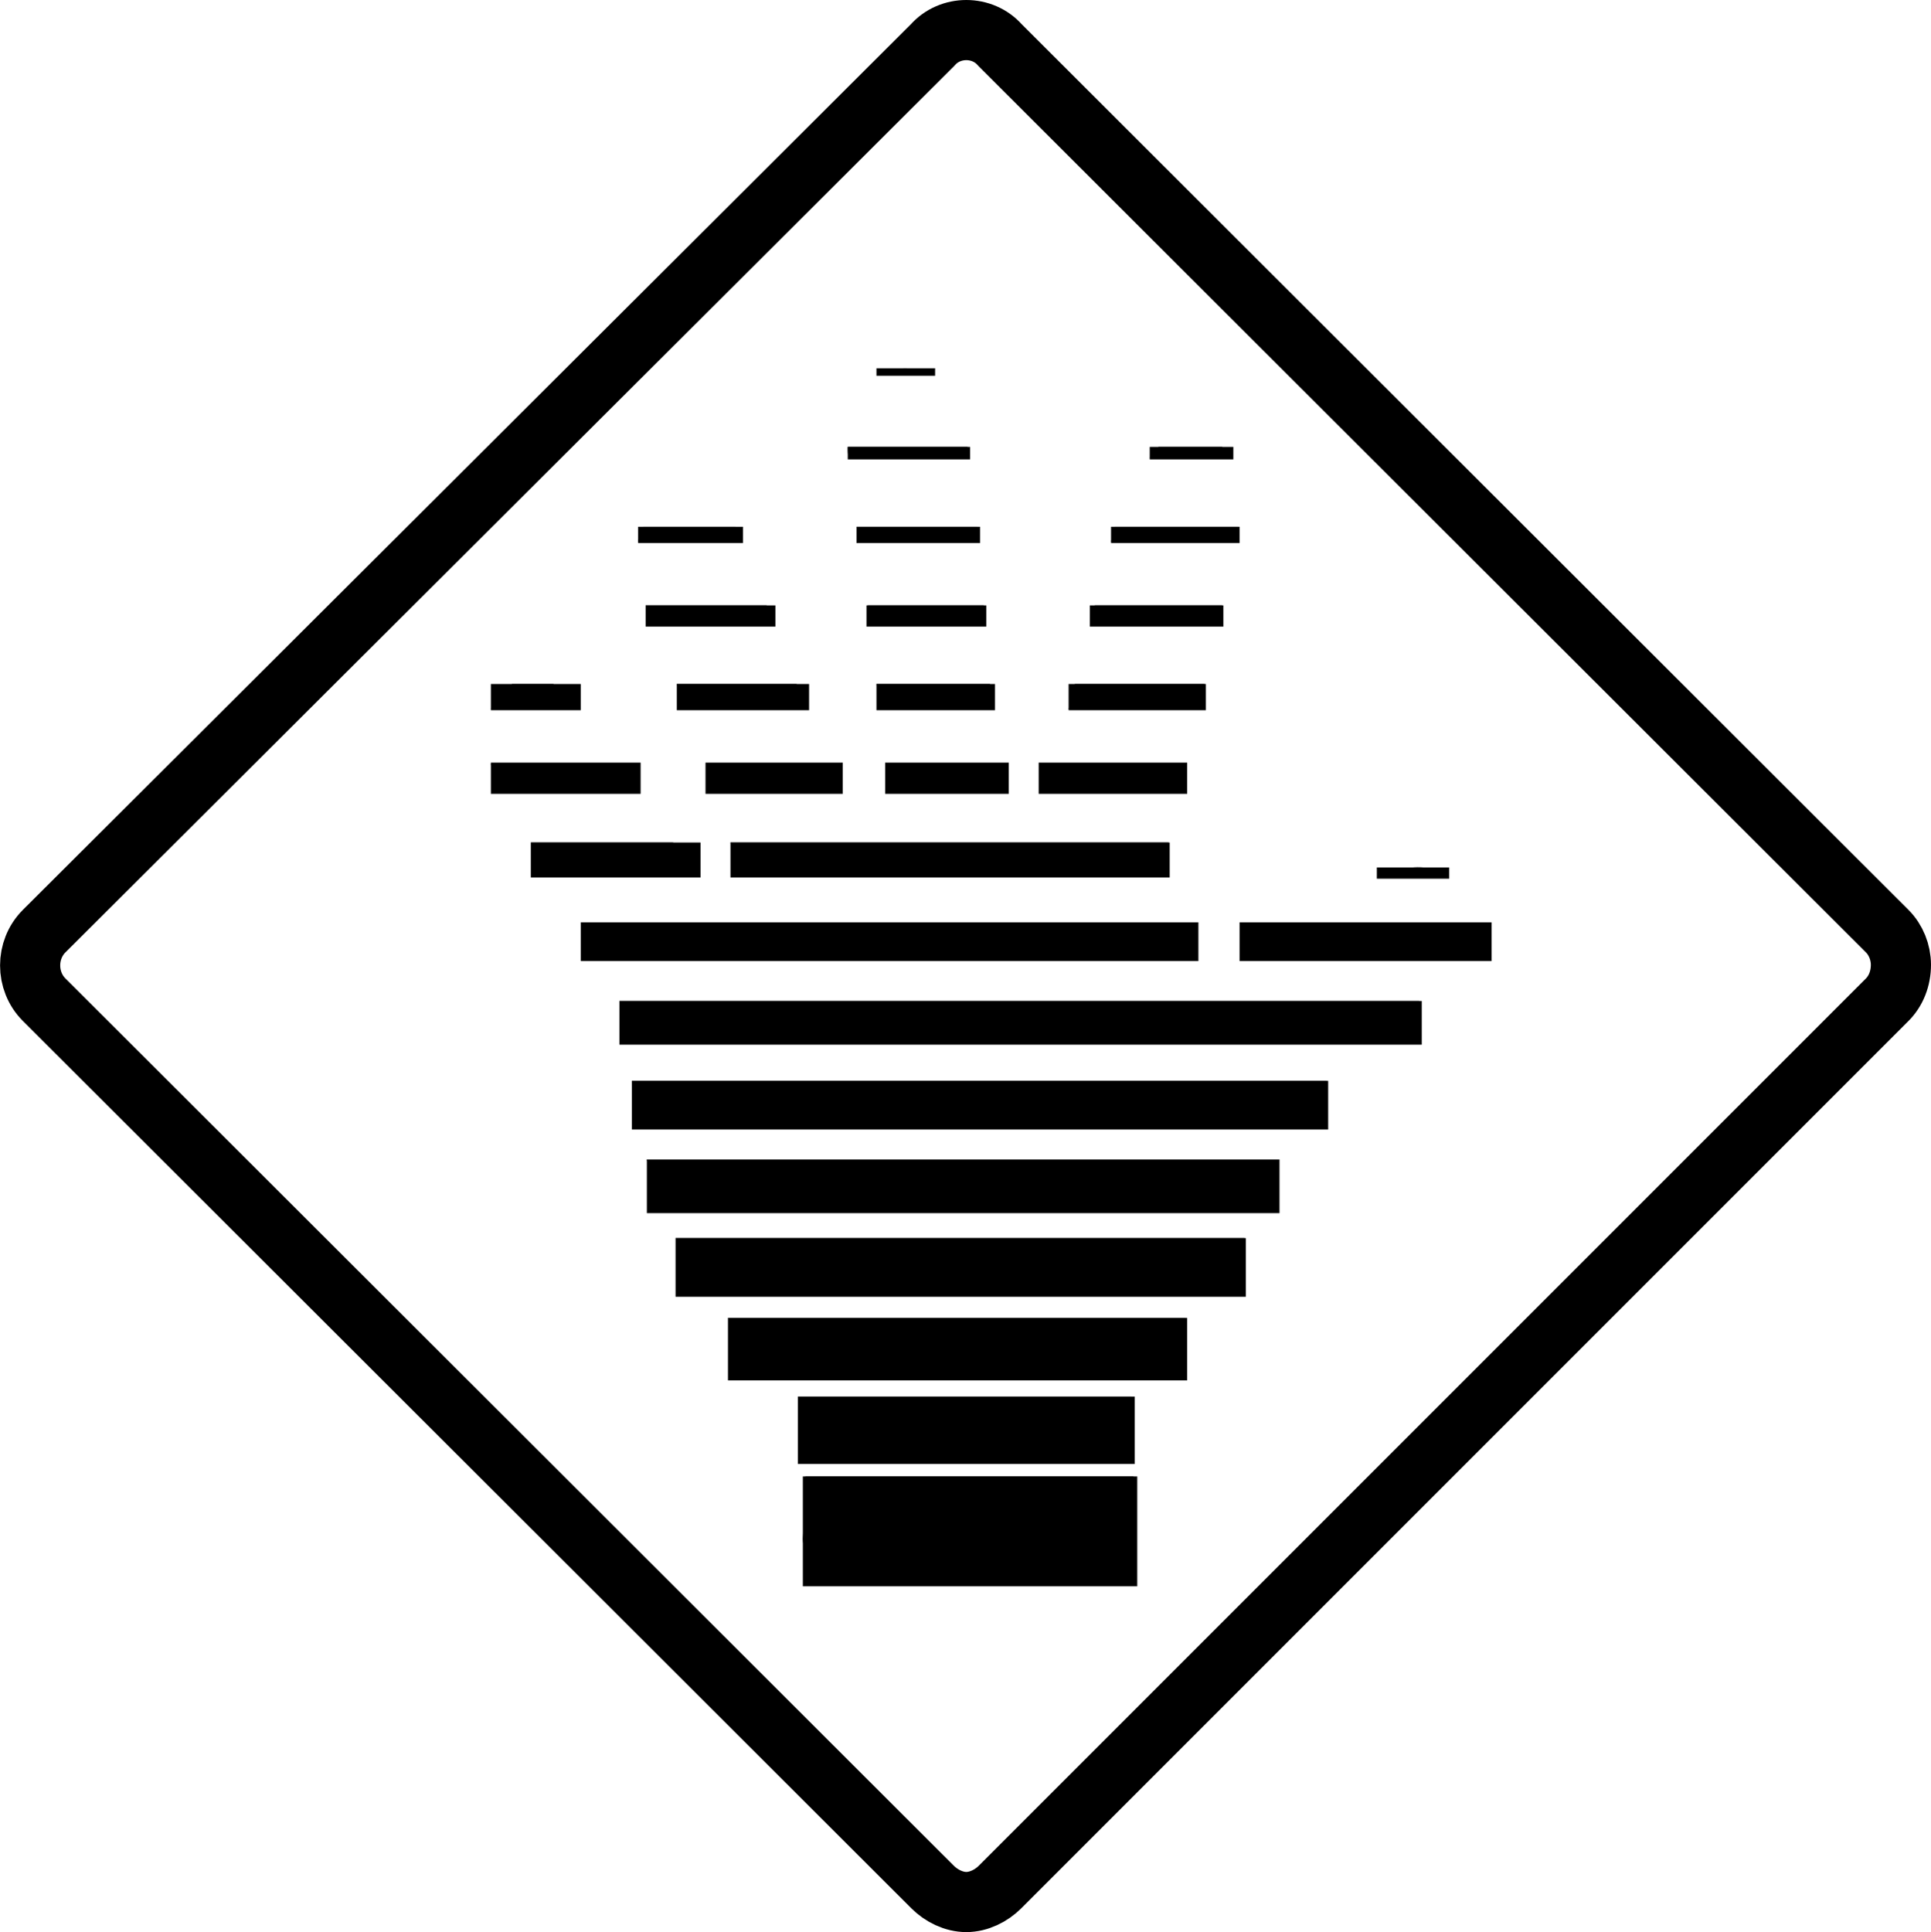 <?xml version="1.0" encoding="UTF-8" standalone="no"?>
<svg
   version="1.2"
   width="15.475mm"
   height="15.482mm"
   viewBox="0 0 1547.492 1548.2"
   preserveAspectRatio="xMidYMid"
   fill-rule="evenodd"
   stroke-width="28.222"
   stroke-linejoin="round"
   xml:space="preserve"
   id="svg276"
   sodipodi:docname="regenerate.svg"
   inkscape:version="1.1.2 (0a00cf5339, 2022-02-04)"
   xmlns:inkscape="http://www.inkscape.org/namespaces/inkscape"
   xmlns:sodipodi="http://sodipodi.sourceforge.net/DTD/sodipodi-0.dtd"
   xmlns="http://www.w3.org/2000/svg"
   xmlns:svg="http://www.w3.org/2000/svg"
   xmlns:ooo="http://xml.openoffice.org/svg/export"><sodipodi:namedview
   id="namedview278"
   pagecolor="#ffffff"
   bordercolor="#666666"
   borderopacity="1.0"
   inkscape:pageshadow="2"
   inkscape:pageopacity="0.0"
   inkscape:pagecheckerboard="0"
   inkscape:document-units="mm"
   showgrid="false"
   fit-margin-top="0"
   fit-margin-left="0"
   fit-margin-right="0"
   fit-margin-bottom="0"
   inkscape:zoom="8.4517496"
   inkscape:cx="34.726538"
   inkscape:cy="10.234567"
   inkscape:window-width="1850"
   inkscape:window-height="1016"
   inkscape:window-x="0"
   inkscape:window-y="0"
   inkscape:window-maximized="1"
   inkscape:current-layer="svg276" />
 <defs
   class="ClipPathGroup"
   id="defs8">
  <clipPath
   id="presentation_clip_path"
   clipPathUnits="userSpaceOnUse">
   <rect
   x="0"
   y="0"
   width="21000"
   height="29700"
   id="rect2" />
  </clipPath>
  <clipPath
   id="presentation_clip_path_shrink"
   clipPathUnits="userSpaceOnUse">
   <rect
   x="21"
   y="29"
   width="20958"
   height="29641"
   id="rect5" />
  </clipPath>
 
  
 
   
  
    
   
     
    
      
      
      
      
      
      
      
      
      
      
      
      
      
      
      
      
      
      
      
      
      
      
      
      
      
      
      
      
      
      
      
     
       
      
        
        
       </defs>
 <defs
   class="TextShapeIndex"
   id="defs12">
  <g
   ooo:slide="id1"
   ooo:id-list="id3 id4 id5 id6 id7 id8 id9 id10 id11 id12 id13 id14 id15 id16 id17 id18 id19 id20 id21 id22 id23 id24 id25 id26 id27 id28 id29 id30 id31 id32 id33"
   id="g10" />
 </defs>
 <defs
   class="EmbeddedBulletChars"
   id="defs44">
  <g
   id="bullet-char-template-57356"
   transform="matrix(4.8828125e-4,0,0,-4.8828125e-4,0,0)">
   <path
   d="M 580,1141 1163,571 580,0 -4,571 Z"
   id="path14" />
  </g>
  <g
   id="bullet-char-template-57354"
   transform="matrix(4.8828125e-4,0,0,-4.8828125e-4,0,0)">
   <path
   d="M 8,1128 H 1137 V 0 H 8 Z"
   id="path17" />
  </g>
  <g
   id="bullet-char-template-10146"
   transform="matrix(4.8828125e-4,0,0,-4.8828125e-4,0,0)">
   <path
   d="M 174,0 602,739 174,1481 1456,739 Z M 1358,739 309,1346 659,739 Z"
   id="path20" />
  </g>
  <g
   id="bullet-char-template-10132"
   transform="matrix(4.8828125e-4,0,0,-4.8828125e-4,0,0)">
   <path
   d="M 2015,739 1276,0 H 717 l 543,543 H 174 v 393 h 1086 l -543,545 h 557 z"
   id="path23" />
  </g>
  <g
   id="bullet-char-template-10007"
   transform="matrix(4.8828125e-4,0,0,-4.8828125e-4,0,0)">
   <path
   d="m 0,-2 c -7,16 -16,29 -25,39 l 381,530 c -94,256 -141,385 -141,387 0,25 13,38 40,38 9,0 21,-2 34,-5 21,4 42,12 65,25 l 27,-13 111,-251 280,301 64,-25 24,25 c 21,-10 41,-24 62,-43 C 886,937 835,863 770,784 769,783 710,716 594,584 L 774,223 c 0,-27 -21,-55 -63,-84 l 16,-20 C 717,90 699,76 672,76 641,76 570,178 457,381 L 164,-76 c -22,-34 -53,-51 -92,-51 -42,0 -63,17 -64,51 -7,9 -10,24 -10,44 0,9 1,19 2,30 z"
   id="path26" />
  </g>
  <g
   id="bullet-char-template-10004"
   transform="matrix(4.8828125e-4,0,0,-4.8828125e-4,0,0)">
   <path
   d="M 285,-33 C 182,-33 111,30 74,156 52,228 41,333 41,471 c 0,78 14,145 41,201 34,71 87,106 158,106 53,0 88,-31 106,-94 l 23,-176 c 8,-64 28,-97 59,-98 l 735,706 c 11,11 33,17 66,17 42,0 63,-15 63,-46 V 965 c 0,-36 -10,-64 -30,-84 L 442,47 C 390,-6 338,-33 285,-33 Z"
   id="path29" />
  </g>
  <g
   id="bullet-char-template-9679"
   transform="matrix(4.8828125e-4,0,0,-4.8828125e-4,0,0)">
   <path
   d="M 813,0 C 632,0 489,54 383,161 276,268 223,411 223,592 c 0,181 53,324 160,431 106,107 249,161 430,161 179,0 323,-54 432,-161 108,-107 162,-251 162,-431 0,-180 -54,-324 -162,-431 C 1136,54 992,0 813,0 Z"
   id="path32" />
  </g>
  <g
   id="bullet-char-template-8226"
   transform="matrix(4.8828125e-4,0,0,-4.8828125e-4,0,0)">
   <path
   d="m 346,457 c -73,0 -137,26 -191,78 -54,51 -81,114 -81,188 0,73 27,136 81,188 54,52 118,78 191,78 73,0 134,-26 185,-79 51,-51 77,-114 77,-187 0,-75 -25,-137 -76,-188 -50,-52 -112,-78 -186,-78 z"
   id="path35" />
  </g>
  <g
   id="bullet-char-template-8211"
   transform="matrix(4.8828125e-4,0,0,-4.8828125e-4,0,0)">
   <path
   d="M -4,459 H 1135 V 606 H -4 Z"
   id="path38" />
  </g>
  <g
   id="bullet-char-template-61548"
   transform="matrix(4.8828125e-4,0,0,-4.8828125e-4,0,0)">
   <path
   d="m 173,740 c 0,163 58,303 173,419 116,115 255,173 419,173 163,0 302,-58 418,-173 116,-116 174,-256 174,-419 0,-163 -58,-303 -174,-418 C 1067,206 928,148 765,148 601,148 462,206 346,322 231,437 173,577 173,740 Z"
   id="path41" />
  </g>
 </defs>
 <g
   id="g49"
   transform="translate(-4561.608,-6424.9)">
  <g
   id="id2"
   class="Master_Slide">
   <g
   id="bg-id2"
   class="Background" />
   <g
   id="bo-id2"
   class="BackgroundObjects" />
  </g>
 </g>
 <rect
   class="BoundingBox"
   stroke="none"
   fill="none"
   x="24.392"
   y="24.1"
   width="1501"
   height="1501"
   id="rect51" /><path
   fill="#c82098"
   stroke="none"
   d="m 774.392,1524.1 c -10,0 -20,-5 -27,-12 L 35.392,801.1 c -15,-15 -15,-40 0,-55 L 747.392,36.1 c 7,-8 17,-12 27,-12 10,0 20,4 27,12 l 711,710 c 7,7 11,17 11,27 0,11 -4,21 -11,28 l -711,711 c -7,7 -17,12 -27,12 z"
   id="path53"
   style="fill:none;fill-opacity:1;stroke:#000000;stroke-width:48.2;stroke-miterlimit:4;stroke-dasharray:none;stroke-opacity:1" /><g
   class="com.sun.star.drawing.ClosedBezierShape"
   id="g70"
   transform="translate(-4561.608,-6424.9)"
   style="fill:#000000">
       <g
   id="id5"
   style="fill:#000000">
        <rect
   class="BoundingBox"
   stroke="none"
   fill="none"
   x="4955"
   y="6973"
   width="72"
   height="21"
   id="rect65"
   style="fill:#000000" />
        <path
   fill="#ffffff"
   stroke="none"
   d="m 5026,6993 h -71 c 4,-7 10,-14 17,-20 h 33 c 7,5 14,13 21,20 z"
   id="path67"
   style="fill:#000000" />
       </g>
      </g><g
   class="com.sun.star.drawing.ClosedBezierShape"
   id="g77"
   transform="translate(-4561.608,-6424.9)"
   style="fill:#000000">
       <g
   id="id6"
   style="fill:#000000">
        <rect
   class="BoundingBox"
   stroke="none"
   fill="none"
   x="4955"
   y="7036"
   width="120"
   height="25"
   id="rect72"
   style="fill:#000000" />
        <path
   fill="#ffffff"
   stroke="none"
   d="m 5074,7060 h -110 c -4,-8 -7,-15 -9,-23 h 105 c 5,9 10,17 14,23 z"
   id="path74"
   style="fill:#000000" />
       </g>
      </g><g
   class="com.sun.star.drawing.ClosedBezierShape"
   id="g84"
   transform="translate(-4561.608,-6424.9)"
   style="fill:#000000">
       <g
   id="id7"
   style="fill:#000000">
        <rect
   class="BoundingBox"
   stroke="none"
   fill="none"
   x="4987"
   y="7100"
   width="136"
   height="28"
   id="rect79"
   style="fill:#000000" />
        <path
   fill="#ffffff"
   stroke="none"
   d="m 5122,7127 h -118 c -4,-8 -9,-15 -15,-24 0,-1 -1,-2 -2,-3 h 114 c 7,10 14,19 21,27 z"
   id="path81"
   style="fill:#000000" />
       </g>
      </g><g
   class="com.sun.star.drawing.ClosedBezierShape"
   id="g91"
   transform="translate(-4561.608,-6424.9)"
   style="fill:#000000">
       <g
   id="id8"
   style="fill:#000000">
        <rect
   class="BoundingBox"
   stroke="none"
   fill="none"
   x="5073"
   y="6847"
   width="84"
   height="13"
   id="rect86"
   style="fill:#000000" />
        <path
   fill="#ffffff"
   stroke="none"
   d="m 5156,6859 h -83 c 1,-5 2,-9 4,-12 h 74 c 1,3 3,7 5,12 z"
   id="path88"
   style="fill:#000000" />
       </g>
      </g><g
   class="com.sun.star.drawing.ClosedBezierShape"
   id="g98"
   transform="translate(-4561.608,-6424.9)"
   style="fill:#000000">
       <g
   id="id9"
   style="fill:#000000">
        <rect
   class="BoundingBox"
   stroke="none"
   fill="none"
   x="5079"
   y="6910"
   width="104"
   height="17"
   id="rect93"
   style="fill:#000000" />
        <path
   fill="#ffffff"
   stroke="none"
   d="m 5182,6926 h -98 c -2,-5 -3,-11 -5,-16 h 97 c 2,5 4,11 6,16 z"
   id="path95"
   style="fill:#000000" />
       </g>
      </g><g
   class="com.sun.star.drawing.ClosedBezierShape"
   id="g105"
   transform="translate(-4561.608,-6424.9)"
   style="fill:#000000">
       <g
   id="id10"
   style="fill:#000000">
        <rect
   class="BoundingBox"
   stroke="none"
   fill="none"
   x="5104"
   y="6973"
   width="106"
   height="21"
   id="rect100"
   style="fill:#000000" />
        <path
   fill="#ffffff"
   stroke="none"
   d="m 5208,6993 h -97 c -2,-5 -3,-10 -5,-13 0,-2 -1,-4 -2,-7 h 96 c 3,7 5,15 8,20 z"
   id="path102"
   style="fill:#000000" />
       </g>
      </g><g
   class="com.sun.star.drawing.ClosedBezierShape"
   id="g112"
   transform="translate(-4561.608,-6424.9)"
   style="fill:#000000">
       <g
   id="id11"
   style="fill:#000000">
        <rect
   class="BoundingBox"
   stroke="none"
   fill="none"
   x="5127"
   y="7036"
   width="110"
   height="25"
   id="rect107"
   style="fill:#000000" />
        <path
   fill="#ffffff"
   stroke="none"
   d="m 5236,7060 h -99 c -4,-7 -6,-15 -9,-23 h 98 c 3,9 6,17 10,23 z"
   id="path109"
   style="fill:#000000" />
       </g>
      </g><g
   class="com.sun.star.drawing.ClosedBezierShape"
   id="g119"
   transform="translate(-4561.608,-6424.9)"
   style="fill:#000000">
       <g
   id="id12"
   style="fill:#000000">
        <rect
   class="BoundingBox"
   stroke="none"
   fill="none"
   x="5264"
   y="6720"
   width="47"
   height="6"
   id="rect114"
   style="fill:#000000" />
        <path
   fill="#ffffff"
   stroke="none"
   d="m 5310,6725 h -46 c 15,-7 33,-6 46,0 z"
   id="path116"
   style="fill:#000000" />
       </g>
      </g><g
   class="com.sun.star.drawing.ClosedBezierShape"
   id="g126"
   transform="translate(-4561.608,-6424.9)"
   style="fill:#000000">
       <g
   id="id13"
   style="fill:#000000">
        <rect
   class="BoundingBox"
   stroke="none"
   fill="none"
   x="5241"
   y="6783"
   width="98"
   height="10"
   id="rect121"
   style="fill:#000000" />
        <path
   fill="#ffffff"
   stroke="none"
   d="m 5338,6792 h -96 c -1,-3 -1,-5 -1,-9 h 96 c 0,4 1,6 1,9 z"
   id="path123"
   style="fill:#000000" />
       </g>
      </g><g
   class="com.sun.star.drawing.ClosedBezierShape"
   id="g133"
   transform="translate(-4561.608,-6424.9)"
   style="fill:#000000">
       <g
   id="id14"
   style="fill:#000000">
        <rect
   class="BoundingBox"
   stroke="none"
   fill="none"
   x="5248"
   y="6847"
   width="99"
   height="13"
   id="rect128"
   style="fill:#000000" />
        <path
   fill="#ffffff"
   stroke="none"
   d="m 5346,6859 h -96 c -1,-5 -1,-9 -2,-12 h 97 c 0,2 0,4 0,5 0,1 0,3 1,7 z"
   id="path130"
   style="fill:#000000" />
       </g>
      </g><g
   class="com.sun.star.drawing.ClosedBezierShape"
   id="g140"
   transform="translate(-4561.608,-6424.9)"
   style="fill:#000000">
       <g
   id="id15"
   style="fill:#000000">
        <rect
   class="BoundingBox"
   stroke="none"
   fill="none"
   x="5256"
   y="6910"
   width="96"
   height="17"
   id="rect135"
   style="fill:#000000" />
        <path
   fill="#ffffff"
   stroke="none"
   d="m 5351,6926 h -92 c -1,-5 -1,-11 -2,-16 h 93 c 1,5 1,11 1,16 z"
   id="path137"
   style="fill:#000000" />
       </g>
      </g><g
   class="com.sun.star.drawing.ClosedBezierShape"
   id="g147"
   transform="translate(-4561.608,-6424.9)"
   style="fill:#000000">
       <g
   id="id16"
   style="fill:#000000">
        <rect
   class="BoundingBox"
   stroke="none"
   fill="none"
   x="5264"
   y="6973"
   width="95"
   height="21"
   id="rect142"
   style="fill:#000000" />
        <path
   fill="#ffffff"
   stroke="none"
   d="m 5357,6993 h -91 c -1,-6 -1,-13 -2,-20 h 91 c 1,7 1,14 2,20 z"
   id="path144"
   style="fill:#000000" />
       </g>
      </g><g
   class="com.sun.star.drawing.ClosedBezierShape"
   id="g154"
   transform="translate(-4561.608,-6424.9)"
   style="fill:#000000">
       <g
   id="id17"
   style="fill:#000000">
        <rect
   class="BoundingBox"
   stroke="none"
   fill="none"
   x="5271"
   y="7036"
   width="99"
   height="25"
   id="rect149"
   style="fill:#000000" />
        <path
   fill="#ffffff"
   stroke="none"
   d="m 5271,7060 c 1,-6 1,-14 0,-23 h 89 c 2,17 5,22 9,23 z"
   id="path151"
   style="fill:#000000" />
       </g>
      </g><g
   class="com.sun.star.drawing.ClosedBezierShape"
   id="g161"
   transform="translate(-4561.608,-6424.9)"
   style="fill:#000000">
       <g
   id="id18"
   style="fill:#000000">
        <rect
   class="BoundingBox"
   stroke="none"
   fill="none"
   x="5147"
   y="7100"
   width="352"
   height="28"
   id="rect156"
   style="fill:#000000" />
        <path
   fill="#ffffff"
   stroke="none"
   d="m 5498,7100 c -2,13 -4,23 -3,26 0,1 0,1 0,1 h -346 c 1,-8 0,-17 -2,-27 z"
   id="path158"
   style="fill:#000000" />
       </g>
      </g><g
   class="com.sun.star.drawing.ClosedBezierShape"
   id="g168"
   transform="translate(-4561.608,-6424.9)"
   style="fill:#000000">
       <g
   id="id19"
   style="fill:#000000">
        <rect
   class="BoundingBox"
   stroke="none"
   fill="none"
   x="5394"
   y="7036"
   width="119"
   height="25"
   id="rect163"
   style="fill:#000000" />
        <path
   fill="#ffffff"
   stroke="none"
   d="m 5406,7037 h 106 c -2,9 -3,16 -5,23 h -113 c 3,-1 5,-4 7,-8 1,-3 3,-7 5,-15 z"
   id="path165"
   style="fill:#000000" />
       </g>
      </g><g
   class="com.sun.star.drawing.ClosedBezierShape"
   id="g175"
   transform="translate(-4561.608,-6424.9)"
   style="fill:#000000">
       <g
   id="id20"
   style="fill:#000000">
        <rect
   class="BoundingBox"
   stroke="none"
   fill="none"
   x="5418"
   y="6973"
   width="110"
   height="21"
   id="rect170"
   style="fill:#000000" />
        <path
   fill="#ffffff"
   stroke="none"
   d="m 5423,6973 h 104 c -2,7 -3,14 -4,20 h -105 c 2,-6 3,-13 5,-20 z"
   id="path172"
   style="fill:#000000" />
       </g>
      </g><g
   class="com.sun.star.drawing.ClosedBezierShape"
   id="g182"
   transform="translate(-4561.608,-6424.9)"
   style="fill:#000000">
       <g
   id="id21"
   style="fill:#000000">
        <rect
   class="BoundingBox"
   stroke="none"
   fill="none"
   x="5435"
   y="6910"
   width="107"
   height="17"
   id="rect177"
   style="fill:#000000" />
        <path
   fill="#ffffff"
   stroke="none"
   d="m 5439,6910 h 102 c -1,5 -2,11 -3,16 h -103 c 1,-3 2,-10 4,-16 z"
   id="path179"
   style="fill:#000000" />
       </g>
      </g><g
   class="com.sun.star.drawing.ClosedBezierShape"
   id="g189"
   transform="translate(-4561.608,-6424.9)"
   style="fill:#000000">
       <g
   id="id22"
   style="fill:#000000">
        <rect
   class="BoundingBox"
   stroke="none"
   fill="none"
   x="5483"
   y="6783"
   width="67"
   height="10"
   id="rect184"
   style="fill:#000000" />
        <path
   fill="#ffffff"
   stroke="none"
   d="m 5548,6792 h -65 c 2,-3 5,-5 7,-9 h 51 c 3,4 5,6 7,9 z"
   id="path186"
   style="fill:#000000" />
       </g>
      </g><g
   class="com.sun.star.drawing.ClosedBezierShape"
   id="g196"
   transform="translate(-4561.608,-6424.9)"
   style="fill:#000000">
       <g
   id="id23"
   style="fill:#000000">
        <rect
   class="BoundingBox"
   stroke="none"
   fill="none"
   x="5452"
   y="6847"
   width="103"
   height="13"
   id="rect191"
   style="fill:#000000" />
        <path
   fill="#ffffff"
   stroke="none"
   d="m 5554,6847 c -1,4 -2,7 -2,12 h -100 c 1,-5 2,-9 3,-12 z"
   id="path193"
   style="fill:#000000" />
       </g>
      </g><g
   class="com.sun.star.drawing.ClosedBezierShape"
   id="g203"
   transform="translate(-4561.608,-6424.9)"
   style="fill:#000000">
       <g
   id="id24"
   style="fill:#000000">
        <rect
   class="BoundingBox"
   stroke="none"
   fill="none"
   x="5027"
   y="7164"
   width="495"
   height="31"
   id="rect198"
   style="fill:#000000" />
        <path
   fill="#ffffff"
   stroke="none"
   d="m 5521,7194 h -477 c -4,-9 -10,-19 -17,-30 h 471 c 3,14 8,25 23,30 z"
   id="path200"
   style="fill:#000000" />
       </g>
      </g><g
   class="com.sun.star.drawing.ClosedBezierShape"
   id="g210"
   transform="translate(-4561.608,-6424.9)"
   style="fill:#000000">
       <g
   id="id25"
   style="fill:#000000">
        <rect
   class="BoundingBox"
   stroke="none"
   fill="none"
   x="5201"
   y="7544"
   width="270"
   height="54"
   id="rect205"
   style="fill:#000000" />
        <path
   fill="#ffffff"
   stroke="none"
   d="m 5207,7597 c -1,-20 -2,-39 -6,-53 h 267 c 0,14 1,33 2,53 z"
   id="path207"
   style="fill:#000000" />
       </g>
      </g><g
   class="com.sun.star.drawing.ClosedBezierShape"
   id="g217"
   transform="translate(-4561.608,-6424.9)"
   style="fill:#000000">
       <g
   id="id26"
   style="fill:#000000">
        <rect
   class="BoundingBox"
   stroke="none"
   fill="none"
   x="5205"
   y="7608"
   width="268"
   height="88"
   id="rect212"
   style="fill:#000000" />
        <path
   fill="#ffffff"
   stroke="none"
   d="m 5472,7653 c 0,6 -4,12 -10,14 -22,9 -75,25 -126,27 -50,2 -99,-13 -121,-20 -6,-3 -10,-9 -10,-16 1,-11 2,-30 2,-50 h 263 c 1,18 1,34 2,45 z"
   id="path214"
   style="fill:#000000" />
       </g>
      </g><g
   class="com.sun.star.drawing.ClosedBezierShape"
   id="g224"
   transform="translate(-4561.608,-6424.9)"
   style="fill:#000000">
       <g
   id="id27"
   style="fill:#000000">
        <rect
   class="BoundingBox"
   stroke="none"
   fill="none"
   x="5145"
   y="7481"
   width="368"
   height="50"
   id="rect219"
   style="fill:#000000" />
        <path
   fill="#ffffff"
   stroke="none"
   d="m 5469,7530 h -280 c -15,-11 -30,-29 -44,-49 h 367 c -21,24 -41,45 -43,48 z"
   id="path221"
   style="fill:#000000" />
       </g>
      </g><g
   class="com.sun.star.drawing.ClosedBezierShape"
   id="g231"
   transform="translate(-4561.608,-6424.9)"
   style="fill:#000000">
       <g
   id="id28"
   style="fill:#000000">
        <rect
   class="BoundingBox"
   stroke="none"
   fill="none"
   x="5103"
   y="7417"
   width="457"
   height="47"
   id="rect226"
   style="fill:#000000" />
        <path
   fill="#ffffff"
   stroke="none"
   d="m 5559,7417 c -4,9 -9,16 -13,23 -5,8 -11,15 -17,23 h -398 c -7,-12 -15,-24 -22,-35 -2,-4 -4,-7 -6,-11 z"
   id="path228"
   style="fill:#000000" />
       </g>
      </g><g
   class="com.sun.star.drawing.ClosedBezierShape"
   id="g238"
   transform="translate(-4561.608,-6424.9)"
   style="fill:#000000">
       <g
   id="id29"
   style="fill:#000000">
        <rect
   class="BoundingBox"
   stroke="none"
   fill="none"
   x="5080"
   y="7354"
   width="507"
   height="43"
   id="rect233"
   style="fill:#000000" />
        <path
   fill="#ffffff"
   stroke="none"
   d="m 5586,7354 c -5,13 -10,28 -16,42 h -477 c -6,-14 -10,-28 -13,-42 z"
   id="path235"
   style="fill:#000000" />
       </g>
      </g><g
   class="com.sun.star.drawing.ClosedBezierShape"
   id="g245"
   transform="translate(-4561.608,-6424.9)"
   style="fill:#000000">
       <g
   id="id30"
   style="fill:#000000">
        <rect
   class="BoundingBox"
   stroke="none"
   fill="none"
   x="5068"
   y="7291"
   width="558"
   height="39"
   id="rect240"
   style="fill:#000000" />
        <path
   fill="#ffffff"
   stroke="none"
   d="m 5625,7291 c -6,5 -11,9 -13,11 -4,4 -9,14 -15,27 h -523 c -3,-13 -5,-27 -6,-38 z"
   id="path242"
   style="fill:#000000" />
       </g>
      </g><g
   class="com.sun.star.drawing.ClosedBezierShape"
   id="g252"
   transform="translate(-4561.608,-6424.9)"
   style="fill:#000000">
       <g
   id="id31"
   style="fill:#000000">
        <rect
   class="BoundingBox"
   stroke="none"
   fill="none"
   x="5058"
   y="7227"
   width="643"
   height="35"
   id="rect247"
   style="fill:#000000" />
        <path
   fill="#ffffff"
   stroke="none"
   d="m 5699,7227 c -13,11 -26,23 -39,34 h -596 c -1,-12 -3,-22 -4,-27 -1,-2 -2,-4 -2,-7 z"
   id="path249"
   style="fill:#000000" />
       </g>
      </g><g
   class="com.sun.star.drawing.ClosedBezierShape"
   id="g259"
   transform="translate(-4561.608,-6424.9)"
   style="fill:#000000">
       <g
   id="id32"
   style="fill:#000000">
        <rect
   class="BoundingBox"
   stroke="none"
   fill="none"
   x="5665"
   y="7120"
   width="58"
   height="9"
   id="rect254"
   style="fill:#000000" />
        <path
   fill="#ffffff"
   stroke="none"
   d="m 5722,7127 h -57 c 12,-4 25,-8 37,-7 8,1 14,4 20,7 z"
   id="path256"
   style="fill:#000000" />
       </g>
      </g><g
   class="com.sun.star.drawing.ClosedBezierShape"
   id="g266"
   transform="translate(-4561.608,-6424.9)"
   style="fill:#000000">
       <g
   id="id33"
   style="fill:#000000">
        <rect
   class="BoundingBox"
   stroke="none"
   fill="none"
   x="5555"
   y="7164"
   width="202"
   height="31"
   id="rect261"
   style="fill:#000000" />
        <path
   fill="#ffffff"
   stroke="none"
   d="m 5755,7175 c -1,2 -8,9 -19,19 h -181 c 12,-4 22,-11 32,-17 4,-3 10,-7 18,-13 h 149 c 2,5 2,9 1,11 z"
   id="path263"
   style="fill:#000000" />
       </g>
      </g>
</svg>
